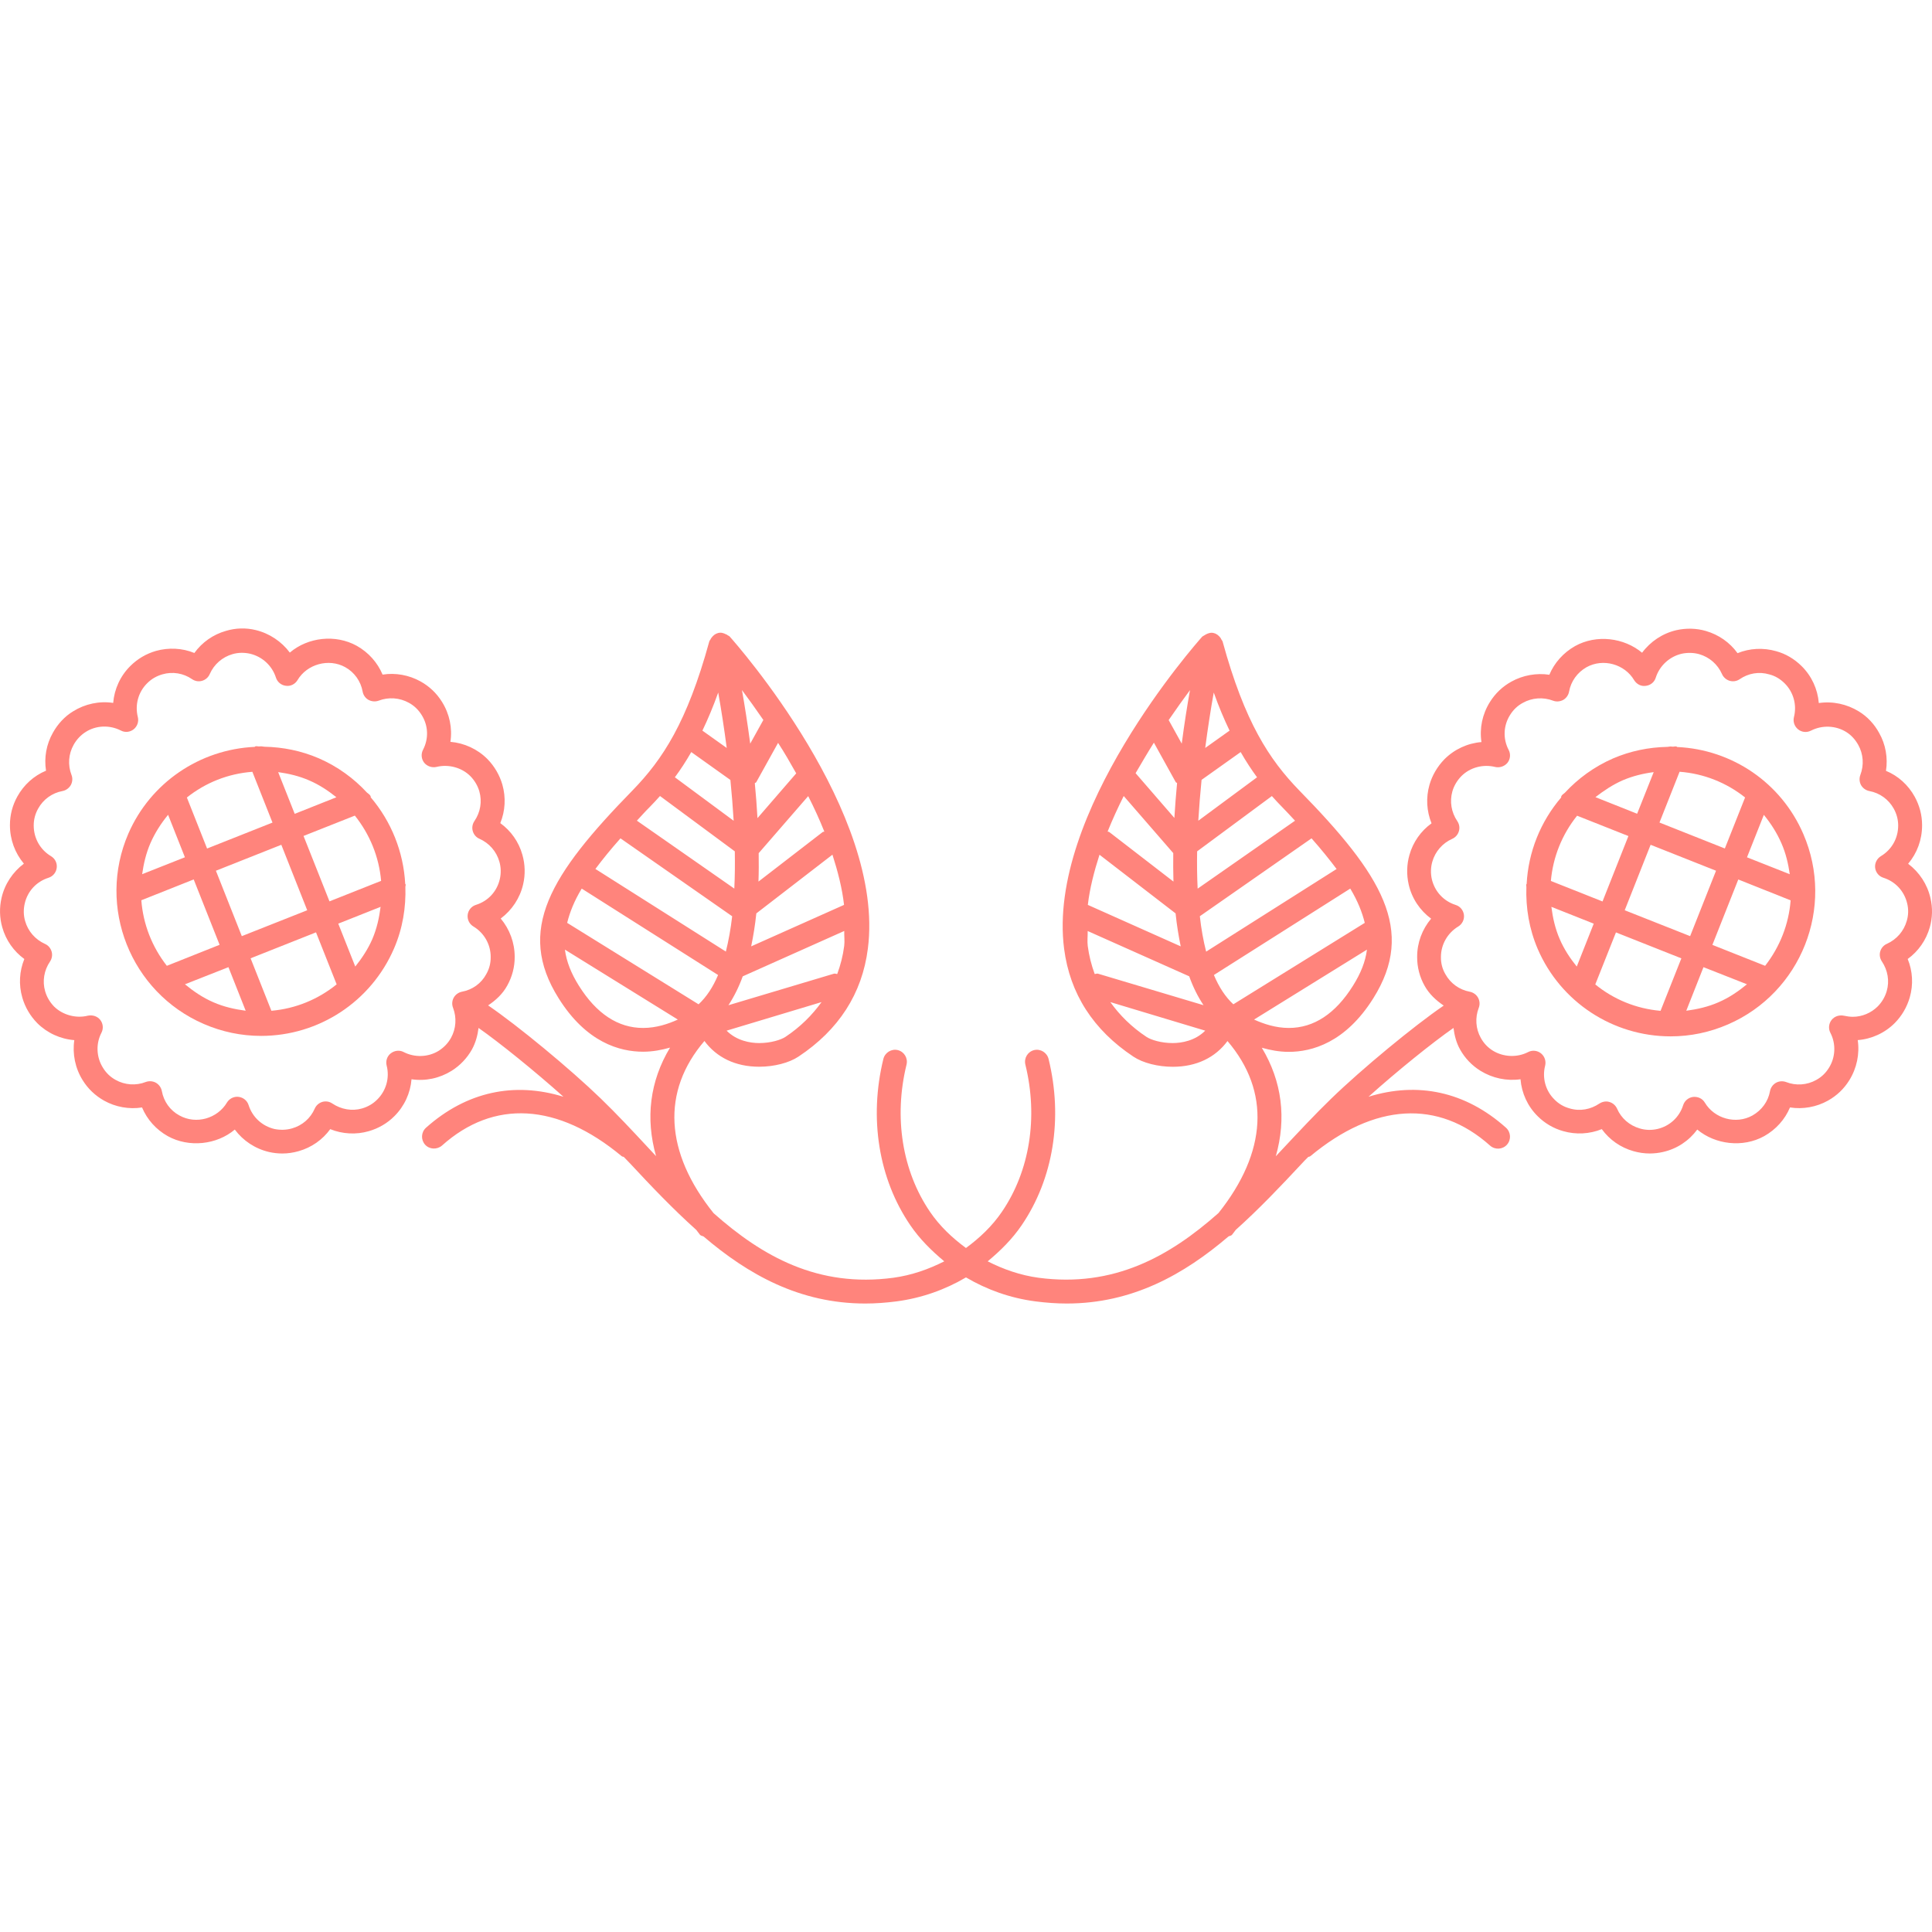 <?xml version="1.0" encoding="iso-8859-1"?>
<!-- Generator: Adobe Illustrator 16.0.0, SVG Export Plug-In . SVG Version: 6.00 Build 0)  -->
<!DOCTYPE svg PUBLIC "-//W3C//DTD SVG 1.1//EN" "http://www.w3.org/Graphics/SVG/1.1/DTD/svg11.dtd">
<svg version="1.1" id="Capa_1" xmlns="http://www.w3.org/2000/svg" xmlns:xlink="http://www.w3.org/1999/xlink" x="0px" y="0px"
	 width="218.38px" height="218.38px" viewBox="0 0 218.38 218.38" fill="#FF847C" style="enable-background:new 0 0 218.38 218.38;"
	 xml:space="preserve">
<g>
	<g>
		<path d="M218.204,101.506c-0.354-1.561-1.266-2.927-2.521-3.873c1.013-1.197,1.577-2.711,1.577-4.354
			c0-1.145-0.285-2.218-0.839-3.232c-0.733-1.324-1.872-2.354-3.243-2.917c0.227-1.463-0.031-2.982-0.775-4.288
			c-0.548-1.004-1.339-1.848-2.288-2.426c-1.345-0.83-2.953-1.181-4.53-0.949c-0.127-1.566-0.807-3.056-1.946-4.179
			c-0.817-0.805-1.793-1.39-2.884-1.685c-1.445-0.412-2.996-0.334-4.356,0.227c-0.87-1.21-2.125-2.086-3.575-2.508
			c-1.081-0.319-2.252-0.335-3.338-0.092c-1.566,0.364-2.933,1.282-3.876,2.55c-2.041-1.701-5.147-2.102-7.578-0.751
			c-1.323,0.751-2.336,1.891-2.905,3.24c-1.456-0.221-2.996,0.056-4.282,0.772c-1.002,0.552-1.819,1.324-2.437,2.312
			c-0.865,1.382-1.187,2.975-0.954,4.525c-1.577,0.129-3.069,0.82-4.192,1.949c-0.786,0.812-1.377,1.809-1.683,2.879
			c-0.417,1.458-0.327,2.979,0.232,4.358c-1.208,0.868-2.089,2.123-2.495,3.562c-0.316,1.097-0.337,2.257-0.089,3.349
			c0.353,1.566,1.271,2.932,2.536,3.865c-1.013,1.205-1.587,2.734-1.577,4.327c-0.01,1.142,0.285,2.271,0.839,3.256
			c0.517,0.934,1.292,1.651,2.162,2.241c-3.354,2.289-9.244,7.151-12.735,10.537c-1.798,1.74-3.56,3.633-5.337,5.526
			c-0.301,0.327-0.601,0.644-0.907,0.97c1.213-4.271,0.712-8.453-1.582-12.266c0.944,0.264,1.957,0.464,3.043,0.464
			c2.626,0,6.413-1.044,9.556-6.049c4.836-7.699,0.976-13.958-8.369-23.503c-3.386-3.491-6.154-7.691-8.659-16.822
			c-0.021-0.097-0.1-0.145-0.132-0.227c-0.042-0.081-0.068-0.129-0.11-0.2c-0.189-0.248-0.427-0.453-0.743-0.532l0,0l0,0l0,0
			c-0.322-0.093-0.617,0-0.902,0.145c-0.084,0.042-0.132,0.077-0.2,0.119c-0.068,0.053-0.147,0.073-0.211,0.129
			c-0.717,0.799-17.603,19.915-15.62,35.29c0.659,5.075,3.291,9.178,7.831,12.189c1.07,0.717,2.779,1.149,4.451,1.149
			c2.689,0,4.819-1.055,6.186-2.911c4.862,5.695,4.478,12.551-1.018,19.443c-5.537,4.904-11.834,8.443-20.345,7.314
			c-2.073-0.285-3.977-0.96-5.743-1.856c1.442-1.197,2.773-2.51,3.845-4.087c3.575-5.247,4.683-12.081,3.037-18.789
			c-0.18-0.717-0.896-1.171-1.63-1.002c-0.728,0.18-1.17,0.907-0.991,1.646c1.461,5.959,0.49,12.028-2.652,16.632
			c-1.112,1.635-2.516,2.953-4.065,4.093c-1.545-1.14-2.954-2.458-4.066-4.093c-3.143-4.614-4.11-10.684-2.652-16.632
			c0.179-0.738-0.264-1.466-0.989-1.646c-0.728-0.169-1.45,0.285-1.629,1.002c-1.643,6.708-0.53,13.558,3.04,18.789
			c1.073,1.577,2.407,2.89,3.844,4.087c-1.772,0.896-3.673,1.571-5.746,1.856c-8.511,1.139-14.802-2.395-20.332-7.304
			c-5.513-6.871-5.906-13.764-1.031-19.459c1.371,1.856,3.499,2.911,6.188,2.911c1.68,0,3.38-0.433,4.451-1.15
			c4.541-3.016,7.182-7.103,7.833-12.189c1.983-15.391-14.902-34.491-15.62-35.29c-0.061-0.071-0.142-0.093-0.211-0.13
			c-0.071-0.061-0.118-0.103-0.2-0.118c-0.277-0.146-0.577-0.237-0.901-0.146l0,0l0,0l0,0c-0.319,0.079-0.557,0.285-0.747,0.538
			c-0.047,0.066-0.079,0.113-0.113,0.19c-0.042,0.087-0.113,0.134-0.134,0.232c-2.505,9.131-5.276,13.331-8.656,16.81
			c-9.342,9.558-13.202,15.817-8.375,23.506c3.138,5.015,6.921,6.049,9.553,6.049c1.094,0,2.104-0.2,3.045-0.464
			c-2.291,3.802-2.792,7.989-1.582,12.266c-0.303-0.332-0.606-0.644-0.91-0.976c-1.774-1.909-3.536-3.792-5.334-5.532
			c-3.488-3.375-9.384-8.242-12.738-10.53c0.87-0.58,1.64-1.292,2.154-2.226c0.566-1.008,0.859-2.136,0.849-3.256
			c0.005-1.592-0.569-3.132-1.579-4.337c1.26-0.938,2.178-2.305,2.534-3.865c0.258-1.097,0.227-2.257-0.087-3.349
			c-0.409-1.458-1.294-2.7-2.495-3.57c0.562-1.376,0.649-2.903,0.232-4.361c-0.309-1.065-0.892-2.069-1.685-2.879
			c-1.113-1.124-2.613-1.814-4.185-1.949c0.232-1.54-0.087-3.132-0.949-4.514c-0.617-0.994-1.437-1.761-2.426-2.312
			c-1.308-0.728-2.85-1.004-4.292-0.772c-0.572-1.36-1.582-2.5-2.911-3.251c-2.415-1.34-5.529-0.976-7.575,0.762
			c-0.941-1.258-2.307-2.175-3.868-2.55c-1.107-0.269-2.262-0.231-3.343,0.093c-1.456,0.411-2.71,1.297-3.578,2.502
			c-1.361-0.564-2.917-0.633-4.343-0.234c-1.097,0.319-2.067,0.886-2.879,1.69c-1.145,1.124-1.825,2.621-1.954,4.187
			c-1.562-0.237-3.18,0.108-4.525,0.949c-0.952,0.572-1.746,1.442-2.289,2.421c-0.741,1.305-1.01,2.813-0.778,4.292
			c-1.369,0.567-2.507,1.593-3.241,2.917c-0.556,1.004-0.838,2.088-0.838,3.233c0,1.637,0.567,3.153,1.577,4.358
			c-1.252,0.941-2.165,2.302-2.521,3.85c-0.259,1.107-0.232,2.27,0.076,3.343c0.409,1.458,1.295,2.71,2.495,3.586
			c-0.562,1.374-0.649,2.898-0.232,4.348c0.319,1.102,0.886,2.072,1.69,2.895c1.118,1.118,2.618,1.804,4.19,1.925
			c-0.227,1.551,0.098,3.175,0.944,4.525c0.601,0.975,1.416,1.745,2.42,2.314c1.303,0.728,2.84,1.002,4.292,0.77
			c0.572,1.361,1.587,2.5,2.911,3.244c2.386,1.318,5.529,0.985,7.575-0.744c0.936,1.255,2.292,2.168,3.878,2.537
			c0.485,0.11,0.989,0.168,1.49,0.168c0.622,0,1.242-0.09,1.846-0.264c1.458-0.411,2.705-1.292,3.575-2.488
			c1.371,0.559,2.932,0.643,4.348,0.231c1.097-0.312,2.102-0.896,2.89-1.688c1.139-1.128,1.819-2.615,1.949-4.182
			c1.566,0.237,3.174-0.11,4.529-0.954c0.968-0.602,1.762-1.456,2.297-2.41c0.425-0.775,0.641-1.593,0.749-2.437
			c2.404,1.688,6.296,4.83,9.598,7.778c-5.548-1.709-10.948-0.591-15.538,3.502c-0.557,0.506-0.599,1.354-0.103,1.914
			c0.493,0.548,1.35,0.58,1.906,0.105c5.854-5.247,13.07-4.831,20.316,1.197c0.076,0.068,0.169,0.042,0.248,0.095
			c0.253,0.274,0.509,0.517,0.762,0.791c2.333,2.51,4.778,5.078,7.42,7.446c0.15,0.179,0.264,0.363,0.427,0.559
			c0.103,0.116,0.27,0.116,0.398,0.185c5.028,4.292,10.85,7.578,18.28,7.578c1.139,0,2.326-0.085,3.546-0.243
			c2.853-0.379,5.493-1.328,7.836-2.71c2.344,1.382,4.983,2.336,7.842,2.71c1.224,0.158,2.399,0.243,3.544,0.243
			c7.425,0,13.252-3.286,18.282-7.578c0.127-0.079,0.296-0.068,0.396-0.185c0.164-0.189,0.274-0.375,0.428-0.559
			c2.642-2.368,5.083-4.937,7.42-7.446c0.253-0.285,0.506-0.527,0.765-0.791c0.079-0.053,0.174-0.026,0.247-0.095
			c7.246-6.022,14.46-6.429,20.313-1.197c0.564,0.501,1.419,0.448,1.914-0.105c0.496-0.564,0.443-1.414-0.11-1.914
			c-4.593-4.108-9.993-5.221-15.541-3.502c3.307-2.964,7.198-6.096,9.604-7.778c0.11,0.844,0.321,1.688,0.743,2.431
			c0.543,0.976,1.334,1.814,2.31,2.416c1.351,0.833,2.948,1.176,4.524,0.954c0.127,1.566,0.802,3.054,1.936,4.171
			c0.797,0.802,1.804,1.393,2.89,1.693c1.44,0.416,2.979,0.332,4.361-0.227c0.865,1.196,2.12,2.077,3.57,2.488
			c0.606,0.174,1.229,0.264,1.851,0.264c0.501,0,1.008-0.058,1.487-0.168c1.588-0.354,2.942-1.261,3.882-2.537
			c2.03,1.698,5.157,2.083,7.567,0.744c1.323-0.744,2.347-1.883,2.916-3.244c1.45,0.232,2.99-0.042,4.292-0.77
			c1.008-0.564,1.814-1.34,2.41-2.299c0.854-1.371,1.182-2.99,0.955-4.541c1.571-0.121,3.068-0.807,4.192-1.936
			c0.796-0.812,1.365-1.782,1.688-2.89c0.416-1.444,0.332-2.969-0.232-4.342c1.208-0.875,2.088-2.138,2.494-3.576
			C218.437,103.758,218.463,102.601,218.204,101.506z M52.218,112.095c-0.396,0.079-0.736,0.327-0.931,0.67
			c-0.193,0.348-0.227,0.775-0.079,1.145c0.43,1.123,0.345,2.367-0.232,3.406c-0.324,0.585-0.788,1.07-1.368,1.445
			c-1.197,0.749-2.727,0.796-3.974,0.158c-0.47-0.253-1.042-0.18-1.463,0.142c-0.422,0.327-0.599,0.876-0.464,1.393
			c0.351,1.366-0.055,2.826-1.06,3.823c-0.475,0.479-1.047,0.817-1.717,1.013c-1.134,0.332-2.37,0.11-3.37-0.559
			c-0.33-0.228-0.744-0.291-1.128-0.18c-0.382,0.116-0.696,0.391-0.857,0.76c-0.477,1.097-1.411,1.908-2.566,2.235
			c-0.653,0.19-1.339,0.2-1.988,0.068c-1.392-0.332-2.484-1.334-2.921-2.7c-0.161-0.511-0.604-0.869-1.134-0.933
			c-0.053-0.011-0.103-0.011-0.15-0.011c-0.469,0-0.912,0.242-1.163,0.654c-1.067,1.793-3.475,2.521-5.381,1.455
			c-1.044-0.564-1.767-1.577-1.978-2.753c-0.077-0.39-0.319-0.738-0.669-0.938s-0.778-0.222-1.145-0.09
			c-1.107,0.438-2.376,0.348-3.407-0.232c-0.596-0.326-1.076-0.785-1.437-1.376c-0.751-1.197-0.814-2.716-0.169-3.955
			c0.246-0.479,0.19-1.044-0.145-1.466c-0.33-0.406-0.854-0.569-1.393-0.464c-1.339,0.337-2.842-0.079-3.812-1.028
			c-0.48-0.501-0.823-1.07-1.015-1.735c-0.33-1.134-0.124-2.368,0.551-3.354c0.227-0.338,0.29-0.757,0.182-1.129
			c-0.113-0.385-0.382-0.709-0.749-0.865c-1.102-0.499-1.917-1.426-2.246-2.586c-0.185-0.628-0.2-1.313-0.045-1.978
			c0.319-1.397,1.324-2.479,2.684-2.911c0.509-0.161,0.875-0.604,0.934-1.139c0.061-0.536-0.193-1.031-0.651-1.306
			c-1.221-0.73-1.951-2.025-1.951-3.467c0-0.681,0.168-1.313,0.503-1.912c0.578-1.044,1.582-1.767,2.753-1.982
			c0.396-0.074,0.735-0.33,0.936-0.67c0.192-0.351,0.227-0.783,0.079-1.149c-0.432-1.124-0.345-2.365,0.243-3.407
			c0.33-0.596,0.802-1.097,1.355-1.447c1.184-0.762,2.718-0.81,3.976-0.169c0.475,0.256,1.047,0.19,1.458-0.14
			c0.414-0.335,0.593-0.875,0.464-1.387c-0.345-1.371,0.053-2.824,1.057-3.812c0.488-0.491,1.061-0.82,1.725-1.01
			c1.149-0.335,2.376-0.13,3.356,0.551c0.33,0.222,0.746,0.301,1.137,0.177c0.382-0.113,0.701-0.388,0.862-0.772
			c0.479-1.084,1.416-1.909,2.57-2.239c0.633-0.185,1.318-0.195,1.988-0.045c1.366,0.325,2.484,1.345,2.916,2.695
			c0.161,0.509,0.604,0.87,1.129,0.928c0.538,0.077,1.042-0.192,1.315-0.646c1.076-1.809,3.528-2.484,5.379-1.464
			c1.05,0.578,1.767,1.593,1.978,2.758c0.069,0.401,0.319,0.757,0.67,0.947c0.356,0.192,0.778,0.219,1.149,0.084
			c1.092-0.419,2.35-0.345,3.412,0.245c0.583,0.316,1.07,0.781,1.437,1.371c0.762,1.208,0.815,2.679,0.156,3.942
			c-0.243,0.475-0.192,1.041,0.137,1.463c0.33,0.398,0.873,0.588,1.387,0.47c1.376-0.335,2.855,0.076,3.823,1.036
			c0.48,0.488,0.835,1.086,1.02,1.722c0.33,1.158,0.124,2.368-0.556,3.364c-0.227,0.335-0.298,0.757-0.185,1.134
			c0.108,0.385,0.385,0.71,0.751,0.865c1.107,0.49,1.922,1.427,2.252,2.576c0.189,0.644,0.206,1.339,0.05,1.993
			c-0.319,1.393-1.329,2.479-2.694,2.903c-0.509,0.158-0.875,0.601-0.937,1.131c-0.058,0.533,0.195,1.042,0.654,1.315
			c1.21,0.726,1.962,2.041,1.948,3.468c0.005,0.678-0.155,1.311-0.501,1.917C54.403,111.157,53.399,111.879,52.218,112.095z
			 M65.754,100.441l15.412,9.767c-0.572,1.36-1.303,2.473-2.204,3.312l-14.85-9.205c0,0,0,0-0.005,0
			C64.41,103.104,64.905,101.841,65.754,100.441z M70.134,94.761l12.625,8.807c-0.161,1.427-0.406,2.758-0.712,3.992L67.3,98.221
			C68.104,97.148,69.021,96.009,70.134,94.761z M78.137,85.008l4.422,3.153c0.152,1.517,0.276,3.062,0.369,4.612l-6.645-4.915
			C76.905,87.023,77.527,86.071,78.137,85.008z M89.999,87.416l-4.379,5.06c-0.074-1.337-0.177-2.655-0.301-3.947
			c0.042-0.053,0.129-0.058,0.161-0.113l2.468-4.448C88.649,85.04,89.324,86.213,89.999,87.416z M93.176,93.995
			c-0.061,0.042-0.132,0.01-0.185,0.053l-7.259,5.6c0.04-1.047,0.04-2.138,0.024-3.211l5.598-6.449
			C92.019,91.294,92.631,92.634,93.176,93.995z M95.404,102.282l-10.497,4.688c0.248-1.191,0.448-2.428,0.583-3.726l8.604-6.637
			C94.703,98.508,95.196,100.41,95.404,102.282z M94.635,110.096c-0.132,0-0.246-0.078-0.375-0.036l-11.923,3.564
			c0.638-0.976,1.179-2.052,1.616-3.265l11.475-5.128c-0.016,0.562,0.063,1.139-0.005,1.685
			C95.28,108.04,95.006,109.089,94.635,110.096z M84.8,84.056c-0.304-2.272-0.625-4.318-0.934-6.056
			c0.746,1.004,1.566,2.138,2.418,3.38L84.8,84.056z M82.145,84.544l-2.75-1.959c0.606-1.261,1.205-2.674,1.787-4.306
			C81.522,80.186,81.852,82.308,82.145,84.544z M88.775,117.206c-0.509,0.332-1.653,0.695-2.961,0.695
			c-1.004,0-2.536-0.253-3.684-1.402l10.731-3.228C91.797,114.748,90.471,116.077,88.775,117.206z M74.601,89.976l8.456,6.254
			c0.026,1.438,0.011,2.84-0.056,4.211L71.99,92.763c0.493-0.525,0.912-1.01,1.458-1.551C73.833,90.82,74.216,90.409,74.601,89.976z
			 M65.43,111.415c-0.87-1.387-1.397-2.71-1.577-4.076l12.764,7.905c-1.073,0.49-2.423,0.949-3.929,0.949
			C69.862,116.193,67.418,114.584,65.43,111.415z M123.736,110.096c-0.369-1.007-0.639-2.056-0.786-3.174
			c-0.068-0.557,0.005-1.129-0.005-1.685l11.475,5.118c0.438,1.224,0.98,2.305,1.619,3.265l-11.924-3.56
			C123.979,110.018,123.868,110.096,123.736,110.096z M124.279,96.613l8.601,6.631c0.132,1.298,0.338,2.55,0.58,3.726l-10.499-4.688
			C123.177,100.41,123.673,98.508,124.279,96.613z M127.016,89.976l5.601,6.452c-0.011,1.075-0.011,2.151,0.021,3.219l-7.257-5.6
			c-0.058-0.042-0.121-0.021-0.185-0.053C125.74,92.634,126.362,91.294,127.016,89.976z M130.428,83.946l2.463,4.448
			c0.031,0.065,0.116,0.071,0.158,0.113c-0.121,1.292-0.227,2.607-0.306,3.947l-4.383-5.06
			C129.052,86.213,129.731,85.05,130.428,83.946z M142.088,87.859l-6.64,4.909c0.095-1.55,0.216-3.09,0.369-4.617l4.419-3.143
			C140.843,86.071,141.471,87.023,142.088,87.859z M151.079,98.226l-14.745,9.339c-0.316-1.239-0.559-2.589-0.712-4.002
			l12.625-8.802C149.354,96.009,150.267,97.148,151.079,98.226z M154.264,104.314L154.264,104.314l-14.855,9.205
			c-0.901-0.833-1.629-1.951-2.198-3.312l15.414-9.767C153.468,101.841,153.963,103.104,154.264,104.314z M136.229,84.544
			c0.296-2.247,0.622-4.364,0.965-6.265c0.58,1.632,1.177,3.034,1.788,4.306L136.229,84.544z M133.576,84.056l-1.477-2.665
			c0.844-1.237,1.672-2.387,2.41-3.386C134.198,79.743,133.871,81.784,133.576,84.056z M145.679,116.193
			c-1.492,0-2.843-0.459-3.929-0.949l12.762-7.905c-0.174,1.366-0.707,2.689-1.577,4.076
			C150.952,114.584,148.505,116.193,145.679,116.193z M146.38,92.768l-11.006,7.678c-0.068-1.371-0.084-2.779-0.058-4.216
			l8.448-6.249c0.39,0.443,0.775,0.85,1.16,1.242C145.463,91.769,145.89,92.244,146.38,92.768z M129.595,117.206
			c-1.692-1.118-3.032-2.458-4.092-3.935l10.726,3.228c-1.139,1.149-2.674,1.402-3.681,1.402
			C131.251,117.901,130.106,117.542,129.595,117.206z M215.525,104.098c-0.327,1.149-1.139,2.088-2.246,2.587
			c-0.364,0.155-0.639,0.479-0.749,0.852c-0.111,0.385-0.042,0.799,0.179,1.128c0.676,1.009,0.881,2.217,0.554,3.357
			c-0.194,0.664-0.537,1.244-1.012,1.729c-0.749,0.749-1.777,1.181-2.821,1.181c-0.333,0-0.67-0.053-0.997-0.121
			c-0.517-0.11-1.06,0.053-1.393,0.464c-0.337,0.417-0.39,1.002-0.147,1.466c0.648,1.24,0.586,2.779-0.169,3.966
			c-0.353,0.575-0.833,1.039-1.434,1.366c-1.028,0.58-2.3,0.67-3.407,0.232c-0.369-0.133-0.791-0.111-1.145,0.089
			c-0.348,0.2-0.596,0.549-0.669,0.944c-0.211,1.171-0.939,2.156-1.983,2.747c-1.866,1.044-4.303,0.358-5.384-1.455
			c-0.27-0.454-0.76-0.686-1.308-0.644c-0.533,0.063-0.976,0.422-1.14,0.934c-0.433,1.365-1.523,2.367-2.916,2.694
			c-0.654,0.147-1.334,0.138-1.993-0.063c-1.149-0.332-2.089-1.139-2.563-2.235c-0.158-0.354-0.475-0.644-0.859-0.754
			c-0.121-0.042-0.248-0.059-0.374-0.059c-0.264,0-0.533,0.085-0.76,0.232c-0.991,0.67-2.199,0.907-3.38,0.548
			c-0.659-0.179-1.239-0.521-1.714-1.012c-1.002-0.986-1.397-2.447-1.044-3.812c0.126-0.518-0.053-1.055-0.465-1.393
			c-0.416-0.332-0.991-0.396-1.466-0.143c-1.244,0.639-2.784,0.564-3.971-0.158c-0.58-0.358-1.044-0.854-1.371-1.45
			c-0.575-1.028-0.664-2.278-0.227-3.401c0.137-0.369,0.116-0.785-0.085-1.145c-0.189-0.343-0.532-0.59-0.928-0.67
			c-1.182-0.221-2.184-0.938-2.769-1.998c-0.338-0.586-0.506-1.234-0.496-1.917c-0.005-1.411,0.744-2.721,1.946-3.451
			c0.459-0.274,0.717-0.789,0.654-1.316c-0.063-0.53-0.428-0.973-0.934-1.128c-1.366-0.433-2.368-1.519-2.695-2.911
			c-0.147-0.654-0.132-1.339,0.059-1.993c0.332-1.139,1.145-2.081,2.252-2.571c0.363-0.16,0.638-0.479,0.748-0.864
			c0.116-0.383,0.048-0.791-0.179-1.134c-0.675-0.992-0.881-2.212-0.56-3.356c0.18-0.639,0.538-1.237,1.013-1.725
			c0.976-0.989,2.458-1.382,3.829-1.042c0.511,0.114,1.049-0.065,1.387-0.469c0.332-0.417,0.38-1,0.132-1.464
			c-0.659-1.258-0.596-2.75,0.163-3.947c0.364-0.585,0.844-1.049,1.45-1.371c1.039-0.58,2.3-0.664,3.401-0.245
			c0.369,0.143,0.786,0.113,1.149-0.079c0.349-0.195,0.597-0.546,0.67-0.946c0.211-1.166,0.929-2.159,1.967-2.753
			c1.878-1.044,4.314-0.351,5.385,1.458c0.279,0.454,0.775,0.728,1.318,0.646c0.532-0.059,0.976-0.419,1.128-0.929
			c0.433-1.35,1.551-2.375,2.927-2.7c0.654-0.14,1.345-0.129,1.988,0.05c1.149,0.335,2.083,1.145,2.568,2.241
			c0.158,0.366,0.475,0.646,0.859,0.765c0.391,0.118,0.802,0.05,1.134-0.172c0.991-0.68,2.194-0.896,3.37-0.545
			c0.653,0.166,1.233,0.519,1.725,1.01c0.996,0.984,1.397,2.442,1.049,3.807c-0.126,0.512,0.048,1.047,0.464,1.387
			c0.417,0.34,0.986,0.39,1.461,0.148c1.255-0.644,2.79-0.586,3.977,0.15c0.559,0.345,1.022,0.846,1.365,1.463
			c0.58,1.031,0.665,2.278,0.237,3.401c-0.142,0.372-0.11,0.794,0.079,1.145c0.201,0.346,0.544,0.591,0.939,0.67
			c1.17,0.216,2.172,0.938,2.752,1.978c0.333,0.599,0.507,1.236,0.507,1.917c0,1.447-0.733,2.731-1.951,3.462
			c-0.454,0.279-0.712,0.788-0.654,1.315c0.063,0.524,0.428,0.973,0.938,1.129c1.361,0.432,2.363,1.519,2.689,2.921
			C215.731,102.769,215.721,103.455,215.525,104.098z"/>
		<path d="M189.564,84.436c-0.021-0.005-0.021-0.031-0.042-0.047c-0.148-0.055-0.301,0.016-0.448,0.01
			c-0.09,0-0.158-0.023-0.248-0.023c-0.095,0-0.174,0.034-0.264,0.034c-0.032,0.011-0.059,0-0.085,0.011
			c-2.119,0.042-4.176,0.464-6.144,1.305c-2.141,0.936-3.96,2.27-5.458,3.889c-0.147,0.129-0.337,0.222-0.411,0.422
			c-0.011,0.031,0.011,0.063,0,0.103c-2.347,2.742-3.712,6.173-3.902,9.77c-0.005,0.021-0.026,0.021-0.037,0.047
			c-0.042,0.114,0.017,0.211,0.006,0.319c-0.074,2.339,0.306,4.707,1.286,6.998c2.584,5.987,8.485,9.869,15.02,9.869
			c2.235,0,4.413-0.454,6.48-1.351c8.279-3.586,12.103-13.233,8.522-21.513C201.351,88.492,195.798,84.715,189.564,84.436z
			 M199.516,109.168l-5.959-2.365l2.927-7.393l5.916,2.36C202.194,104.464,201.187,107.03,199.516,109.168z M187.697,114.257
			c-2.763-0.242-5.289-1.286-7.377-2.984l2.336-5.88l7.394,2.932L187.697,114.257z M183.647,102.888l2.927-7.399l7.394,2.932
			l-2.927,7.394L183.647,102.888z M178.264,92.202l5.801,2.299l-2.927,7.394l-5.838-2.318
			C175.537,96.871,176.565,94.319,178.264,92.202z M189.849,87.234c2.764,0.211,5.295,1.236,7.404,2.905l-2.289,5.767l-7.388-2.932
			L189.849,87.234z M202.305,98.817l-4.836-1.912l1.904-4.801c0.791,0.973,1.481,2.041,1.998,3.235
			C201.867,96.473,202.131,97.633,202.305,98.817z M183.41,88.204c1.134-0.485,2.315-0.773,3.512-0.928l-1.872,4.704l-4.714-1.875
			C181.279,89.377,182.271,88.708,183.41,88.204z M175.357,102.503l4.788,1.901l-1.919,4.849c-0.754-0.933-1.424-1.948-1.914-3.076
			C175.785,104.971,175.516,103.742,175.357,102.503z M194.252,113.288c-1.176,0.517-2.399,0.791-3.648,0.959l1.945-4.925
			l4.915,1.935C196.499,112.047,195.46,112.765,194.252,113.288z"/>
		<path d="M45.839,99.94c-0.005-0.016-0.026-0.026-0.037-0.039c-0.195-3.597-1.562-7.035-3.9-9.78c-0.011-0.037,0.016-0.068,0-0.105
			c-0.082-0.195-0.264-0.298-0.417-0.422c-1.49-1.616-3.32-2.953-5.458-3.884c-1.962-0.841-4.029-1.263-6.146-1.305
			c-0.026-0.011-0.053,0-0.082-0.011c-0.092,0-0.171-0.034-0.264-0.034c-0.087,0-0.161,0.011-0.248,0.011
			c-0.153,0.013-0.298-0.063-0.448,0c-0.021,0.013-0.021,0.044-0.044,0.05c-6.226,0.285-11.786,4.055-14.289,9.812
			c-3.578,8.271,0.245,17.921,8.522,21.507c2.067,0.896,4.25,1.351,6.486,1.351c6.534,0,12.429-3.876,15.021-9.872
			c0.988-2.283,1.36-4.653,1.286-6.992C45.823,100.146,45.882,100.043,45.839,99.94z M28.326,108.32l7.394-2.933l2.333,5.88
			c-2.091,1.688-4.612,2.742-7.377,2.985L28.326,108.32z M27.332,105.815l-2.927-7.394l7.394-2.932l2.927,7.399L27.332,105.815z
			 M18.86,109.168c-1.674-2.138-2.679-4.704-2.885-7.409l5.92-2.354l2.927,7.388L18.86,109.168z M30.8,92.979l-7.394,2.932
			l-2.283-5.766c2.106-1.675,4.638-2.695,7.403-2.906L30.8,92.979z M34.309,94.49l5.801-2.299c1.701,2.128,2.731,4.669,2.969,7.375
			l-5.837,2.317L34.309,94.49z M38.024,90.116l-4.712,1.875l-1.87-4.715c1.2,0.169,2.381,0.443,3.515,0.941
			C36.102,88.708,37.096,89.377,38.024,90.116z M19,92.098l1.901,4.802l-4.833,1.912c0.168-1.184,0.438-2.354,0.928-3.488
			C17.511,94.139,18.201,93.072,19,92.098z M20.906,111.256l4.915-1.935l1.949,4.925c-1.248-0.168-2.479-0.442-3.655-0.959
			C22.91,112.765,21.869,112.047,20.906,111.256z M40.157,109.252l-1.922-4.849l4.785-1.901c-0.158,1.239-0.427,2.468-0.946,3.673
			C41.578,107.304,40.903,108.32,40.157,109.252z"/>
	</g>
</g>
<g>
</g>
<g>
</g>
<g>
</g>
<g>
</g>
<g>
</g>
<g>
</g>
<g>
</g>
<g>
</g>
<g>
</g>
<g>
</g>
<g>
</g>
<g>
</g>
<g>
</g>
<g>
</g>
<g>
</g>
</svg>
